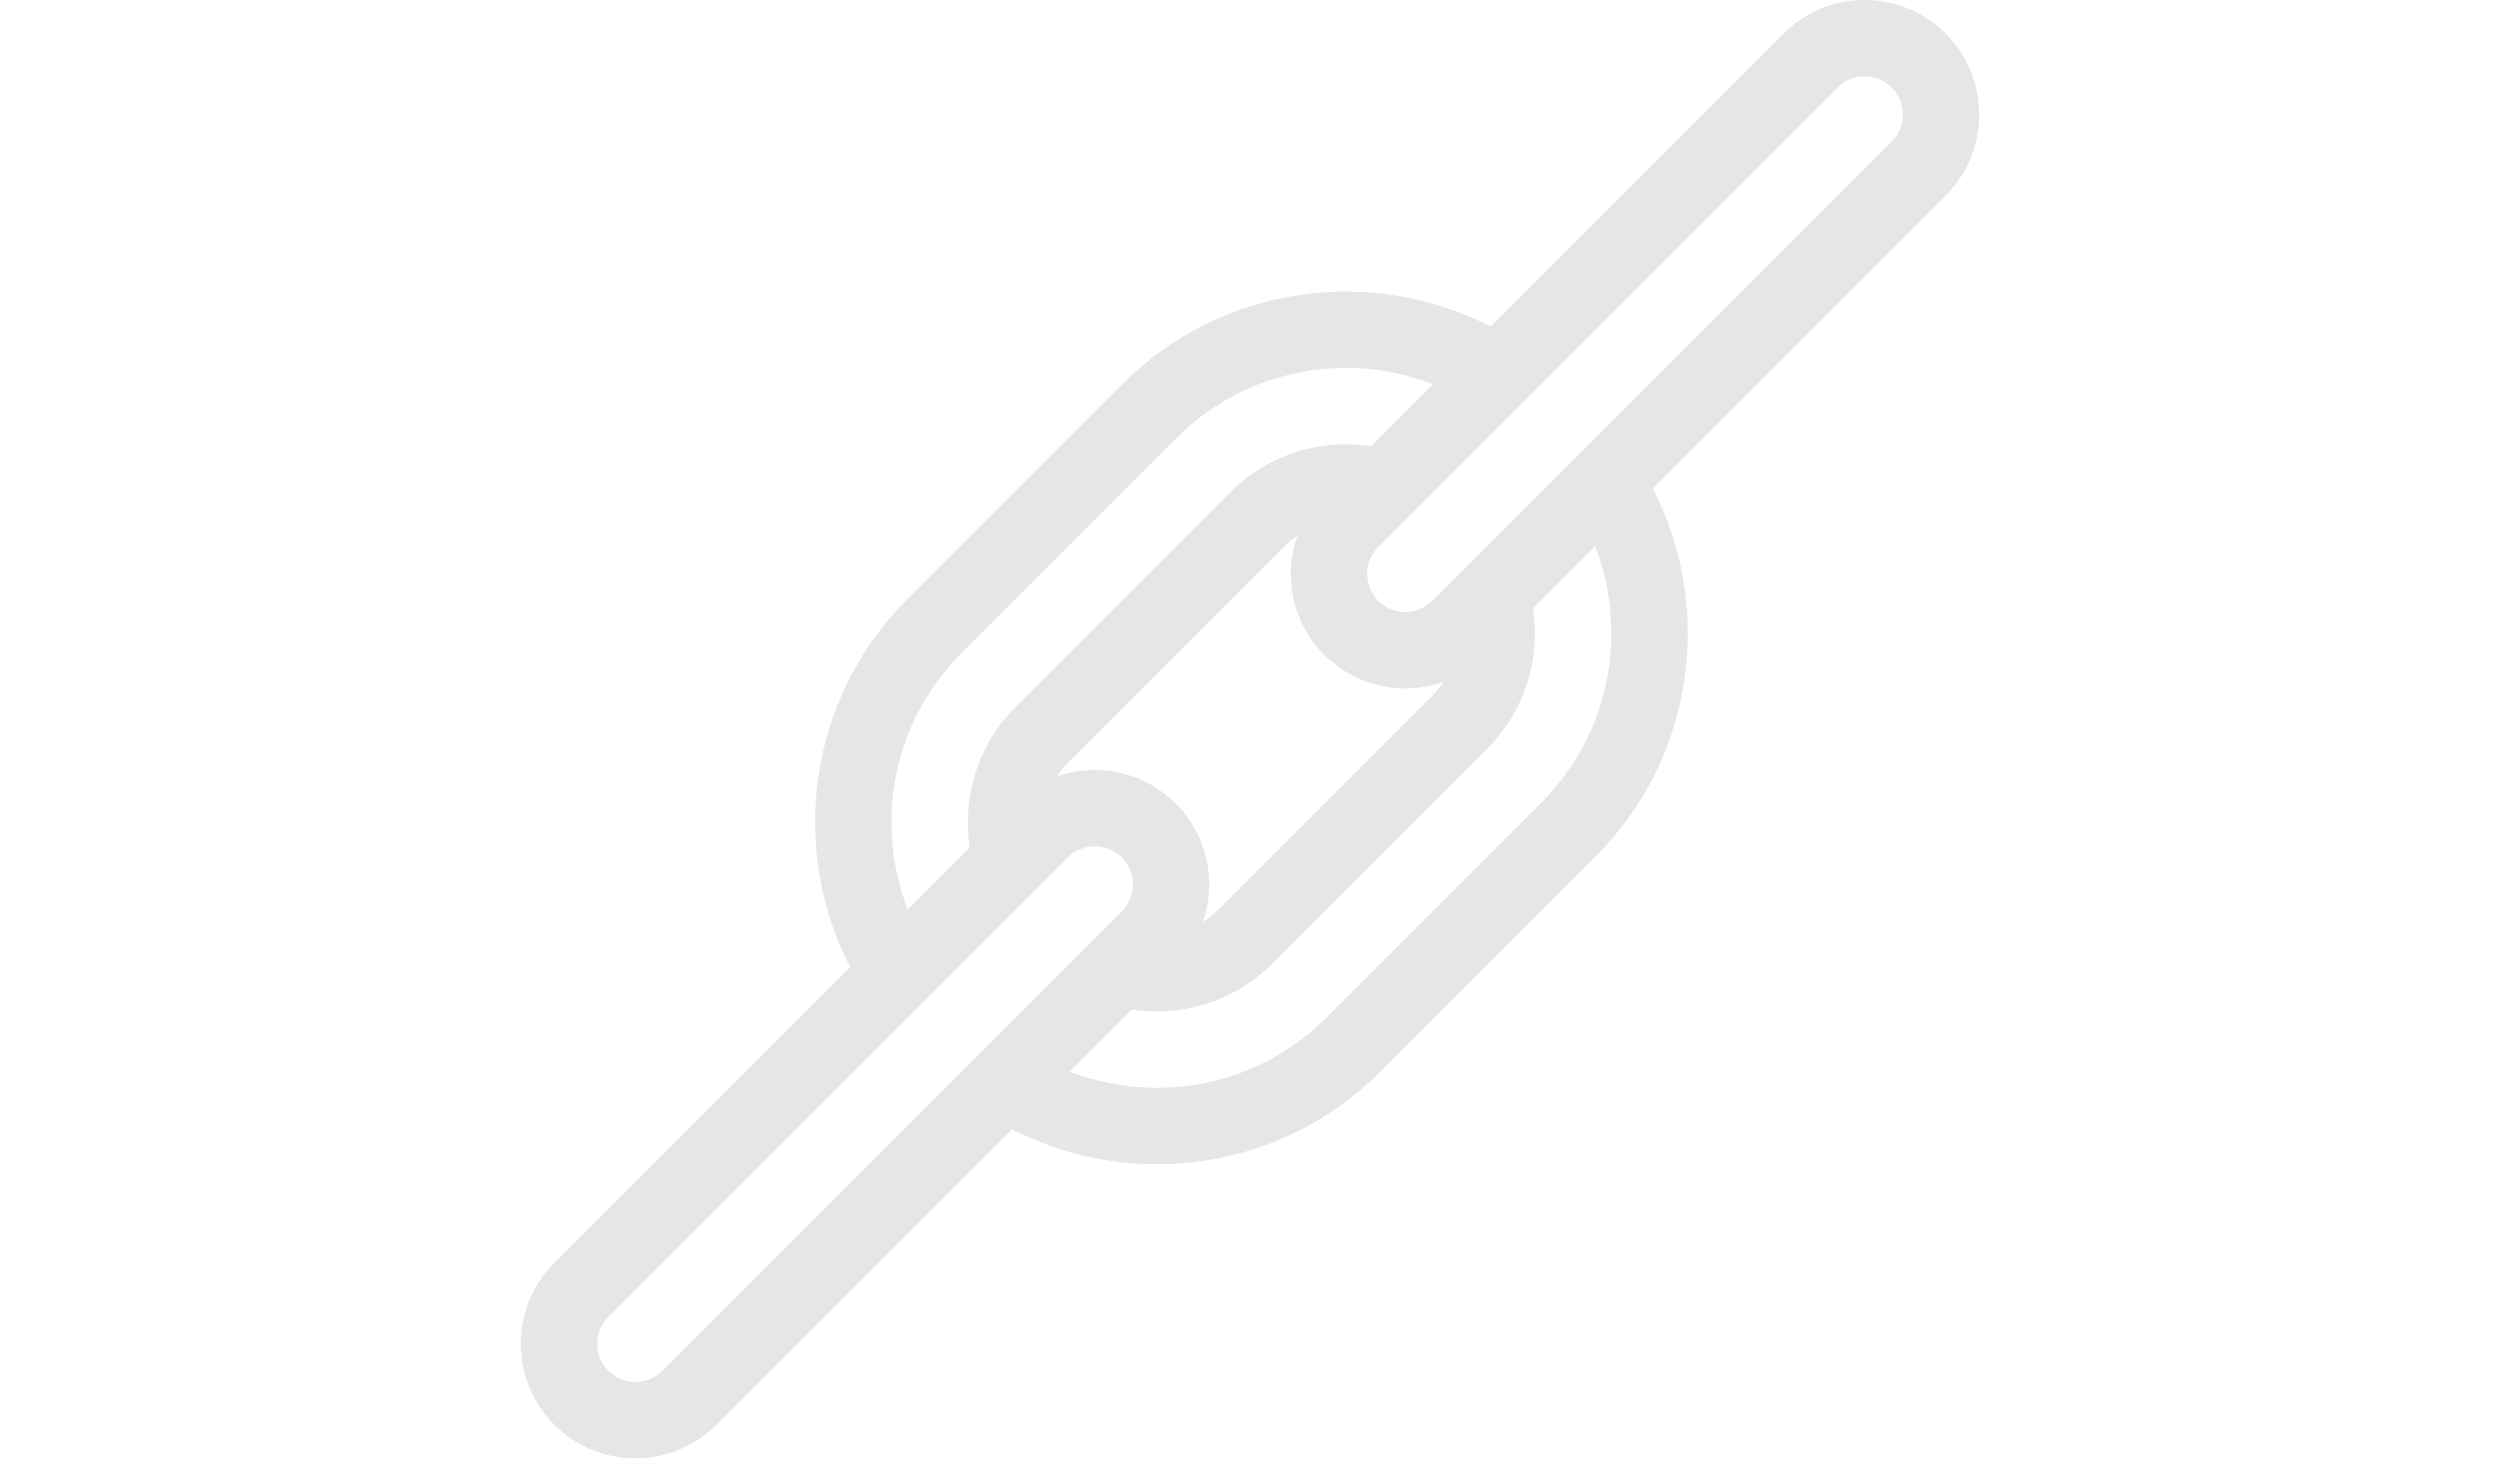 <?xml version="1.0" encoding="utf-8"?>
<!-- Generator: Adobe Illustrator 16.0.0, SVG Export Plug-In . SVG Version: 6.00 Build 0)  -->
<!DOCTYPE svg PUBLIC "-//W3C//DTD SVG 1.1//EN" "http://www.w3.org/Graphics/SVG/1.1/DTD/svg11.dtd">
<svg version="1.1" id="Layer_1" xmlns="http://www.w3.org/2000/svg" xmlns:xlink="http://www.w3.org/1999/xlink" x="0px" y="0px"
	 width="960px" height="560px" viewBox="0 0 960 560" enable-background="new 0 0 960 560" xml:space="preserve">
<g>
	<g>
		<path fill="#E6E6E6" d="M747.13,12.893c-8.312-8.313-19.365-12.892-31.12-12.892c-11.756,0-22.809,4.579-31.121,12.891
			L572.386,125.395c-45.625-23.484-103.121-16.171-141.304,22.007l-82.643,82.643c-38.18,38.183-45.49,95.68-22.005,141.304
			l-113.542,113.54C204.579,493.201,200,504.255,200,516.008c0,11.757,4.579,22.811,12.891,31.122
			c8.58,8.58,19.85,12.869,31.12,12.869c11.271,0,22.542-4.29,31.122-12.869l113.513-113.513
			c16.967,8.765,35.9,13.436,55.576,13.436c32.428,0,62.88-12.598,85.754-35.472l82.644-82.644
			c22.875-22.873,35.472-53.329,35.472-85.753c0-19.677-4.672-38.609-13.436-55.576L747.131,75.132
			C764.29,57.974,764.29,30.052,747.13,12.893z M369.186,250.792l82.643-82.643c17.925-17.924,41.463-26.883,65.01-26.883
			c11.349,0,22.695,2.093,33.415,6.263l-23.816,23.816c-19.056-2.937-39.214,2.905-53.858,17.55l-82.643,82.645
			c-14.647,14.647-20.489,34.804-17.55,53.858l-23.812,23.813C335.758,316.257,342.623,277.355,369.186,250.792z M451.483,308.539
			c-12.258-12.258-30.001-15.753-45.396-10.501c1.286-2.041,2.814-3.974,4.592-5.751l82.643-82.643
			c1.517-1.517,3.153-2.84,4.869-4.002c-5.475,15.496-2.028,33.468,10.347,45.842c8.58,8.581,19.851,12.869,31.12,12.869
			c4.984,0,9.97-0.843,14.724-2.522c-1.159,1.714-2.487,3.348-4.003,4.866l-82.644,82.643c-1.775,1.776-3.708,3.305-5.749,4.591
			C467.234,338.539,463.739,320.795,451.483,308.539z M254.385,526.384c-5.718,5.72-15.027,5.724-20.748,0h-0.001
			c-2.771-2.771-4.297-6.455-4.297-10.373c0-3.917,1.526-7.603,4.298-10.372l176.351-176.351c2.857-2.861,6.615-4.291,10.373-4.291
			c3.757,0,7.513,1.431,10.372,4.291c5.72,5.718,5.72,15.026,0,20.747L254.385,526.384z M591.872,308.192l-82.644,82.643
			c-17.33,17.332-40.419,26.878-65.008,26.878c-11.634,0-22.932-2.141-33.44-6.229l23.836-23.836
			c3.181,0.492,6.392,0.743,9.604,0.743c16.029,0,32.06-6.101,44.262-18.304l82.644-82.643
			c14.646-14.647,20.49-34.804,17.551-53.858l23.844-23.844c4.09,10.51,6.229,21.806,6.229,33.441
			C618.75,267.774,609.203,290.861,591.872,308.192z M726.383,54.386l-176.352,176.35c-5.717,5.717-15.025,5.72-20.747,0
			c-5.72-5.718-5.72-15.027,0-20.748l176.353-176.35c2.771-2.771,6.455-4.297,10.371-4.297c3.919,0,7.604,1.526,10.374,4.299
			C732.104,39.358,732.104,48.667,726.383,54.386z"/>
	</g>
</g>
</svg>
